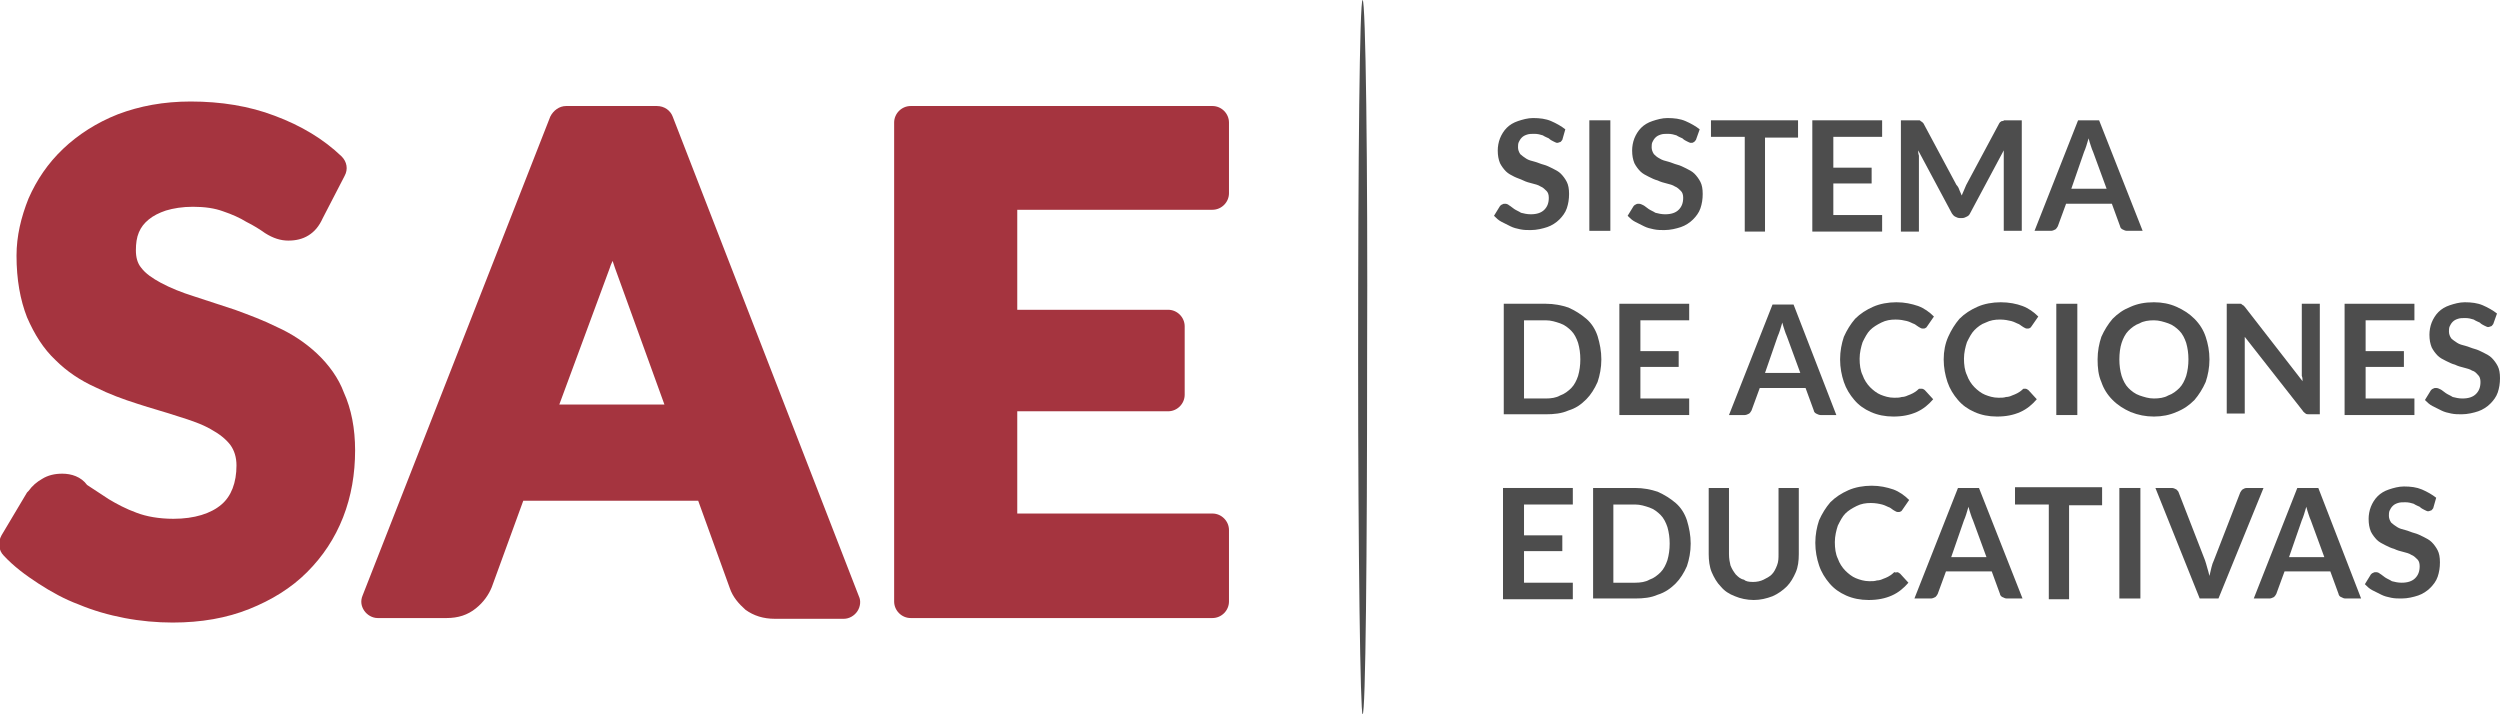 <svg width="189" height="54" viewBox="0 0 189 54" fill="none" xmlns="http://www.w3.org/2000/svg">
<g clip-path="url(#clip0_168_27)">
<path d="M118.111 10.573C118.054 10.63 117.997 10.743 117.941 10.743C117.884 10.743 117.827 10.8 117.714 10.8C117.657 10.8 117.543 10.743 117.43 10.686C117.316 10.63 117.203 10.573 117.089 10.459C116.976 10.402 116.805 10.345 116.635 10.232C116.465 10.175 116.238 10.118 116.011 10.118C115.784 10.118 115.614 10.118 115.443 10.175C115.273 10.232 115.159 10.288 115.046 10.402C114.932 10.516 114.876 10.63 114.819 10.743C114.762 10.857 114.762 11.027 114.762 11.141C114.762 11.312 114.819 11.482 114.932 11.653C115.046 11.766 115.216 11.88 115.386 11.994C115.557 12.107 115.784 12.164 116.011 12.221C116.238 12.278 116.465 12.392 116.692 12.448C116.919 12.505 117.146 12.619 117.373 12.733C117.6 12.846 117.827 12.96 117.997 13.13C118.168 13.301 118.338 13.528 118.451 13.756C118.565 13.983 118.622 14.267 118.622 14.665C118.622 15.063 118.565 15.404 118.451 15.745C118.338 16.086 118.111 16.37 117.884 16.598C117.657 16.825 117.316 17.053 116.976 17.166C116.635 17.28 116.181 17.394 115.727 17.394C115.443 17.394 115.216 17.394 114.932 17.337C114.649 17.28 114.422 17.223 114.195 17.11C113.968 16.996 113.741 16.882 113.514 16.768C113.286 16.655 113.116 16.484 112.946 16.314L113.4 15.575C113.457 15.518 113.514 15.461 113.57 15.461C113.627 15.404 113.684 15.404 113.797 15.404C113.911 15.404 114.024 15.461 114.081 15.518C114.195 15.575 114.308 15.688 114.478 15.802C114.649 15.916 114.819 15.973 114.989 16.086C115.216 16.143 115.443 16.2 115.727 16.2C116.181 16.2 116.522 16.086 116.749 15.859C116.976 15.632 117.089 15.347 117.089 14.95C117.089 14.722 117.032 14.552 116.919 14.438C116.805 14.324 116.635 14.154 116.465 14.097C116.295 13.983 116.068 13.926 115.841 13.87C115.614 13.813 115.386 13.756 115.159 13.642C114.932 13.528 114.705 13.472 114.478 13.358C114.251 13.244 114.024 13.13 113.854 12.96C113.684 12.79 113.514 12.562 113.4 12.335C113.286 12.05 113.23 11.766 113.23 11.368C113.23 11.084 113.286 10.743 113.4 10.459C113.514 10.175 113.684 9.891 113.911 9.663C114.138 9.436 114.422 9.265 114.762 9.152C115.103 9.038 115.5 8.924 115.897 8.924C116.408 8.924 116.862 8.981 117.259 9.152C117.657 9.322 118.054 9.549 118.338 9.777L118.111 10.573Z" fill="#4D4D4D"/>
<path d="M121.743 17.451H120.154V9.095H121.743V17.451Z" fill="#4D4D4D"/>
<path d="M128.214 10.573C128.157 10.63 128.1 10.743 128.043 10.743C127.986 10.8 127.93 10.8 127.816 10.8C127.759 10.8 127.646 10.743 127.532 10.686C127.419 10.63 127.305 10.573 127.192 10.459C127.078 10.402 126.908 10.345 126.738 10.232C126.568 10.175 126.341 10.118 126.114 10.118C125.886 10.118 125.716 10.118 125.546 10.175C125.376 10.232 125.262 10.288 125.149 10.402C125.035 10.516 124.978 10.63 124.922 10.743C124.865 10.857 124.865 11.027 124.865 11.141C124.865 11.312 124.922 11.482 125.035 11.653C125.149 11.766 125.262 11.88 125.489 11.994C125.659 12.107 125.886 12.164 126.114 12.221C126.341 12.278 126.568 12.392 126.795 12.448C127.022 12.505 127.249 12.619 127.476 12.733C127.703 12.846 127.93 12.96 128.1 13.13C128.27 13.301 128.441 13.528 128.554 13.756C128.668 13.983 128.724 14.267 128.724 14.665C128.724 15.063 128.668 15.404 128.554 15.745C128.441 16.086 128.214 16.37 127.986 16.598C127.759 16.825 127.419 17.053 127.078 17.166C126.738 17.28 126.284 17.394 125.83 17.394C125.546 17.394 125.319 17.394 125.035 17.337C124.751 17.28 124.524 17.223 124.297 17.11C124.07 16.996 123.843 16.882 123.616 16.768C123.389 16.655 123.219 16.484 123.049 16.314L123.503 15.575C123.559 15.518 123.616 15.461 123.673 15.461C123.73 15.404 123.786 15.404 123.9 15.404C124.014 15.404 124.127 15.461 124.241 15.518C124.354 15.575 124.468 15.688 124.638 15.802C124.808 15.916 124.978 15.973 125.149 16.086C125.376 16.143 125.603 16.2 125.886 16.2C126.341 16.2 126.681 16.086 126.908 15.859C127.135 15.632 127.249 15.347 127.249 14.95C127.249 14.722 127.192 14.552 127.078 14.438C126.965 14.324 126.795 14.154 126.624 14.097C126.454 13.983 126.227 13.926 126 13.87C125.773 13.813 125.546 13.756 125.319 13.642C125.092 13.585 124.865 13.472 124.638 13.358C124.411 13.244 124.184 13.13 124.014 12.96C123.843 12.79 123.673 12.562 123.559 12.335C123.446 12.05 123.389 11.766 123.389 11.368C123.389 11.084 123.446 10.743 123.559 10.459C123.673 10.175 123.843 9.891 124.07 9.663C124.297 9.436 124.581 9.265 124.922 9.152C125.262 9.038 125.659 8.924 126.057 8.924C126.568 8.924 127.022 8.981 127.419 9.152C127.816 9.322 128.214 9.549 128.497 9.777L128.214 10.573Z" fill="#4D4D4D"/>
<path d="M135.932 9.095V10.402H133.435V17.507H131.903V10.345H129.349V9.095H135.932Z" fill="#4D4D4D"/>
<path d="M142.289 9.095V10.345H138.6V12.676H141.495V13.87H138.6V16.257H142.289V17.507H137.011V9.095H142.289Z" fill="#4D4D4D"/>
<path d="M148.135 14.381C148.192 14.495 148.249 14.665 148.305 14.779C148.362 14.665 148.419 14.495 148.476 14.381C148.532 14.267 148.589 14.097 148.646 13.983L151.143 9.322C151.2 9.265 151.2 9.208 151.257 9.208C151.314 9.152 151.314 9.152 151.37 9.152C151.427 9.152 151.484 9.152 151.484 9.095C151.541 9.095 151.597 9.095 151.654 9.095H152.846V17.451H151.484V12.05C151.484 11.937 151.484 11.823 151.484 11.71C151.484 11.596 151.484 11.482 151.484 11.368L148.93 16.143C148.873 16.257 148.816 16.314 148.703 16.37C148.589 16.427 148.476 16.484 148.362 16.484H148.135C148.022 16.484 147.908 16.427 147.795 16.37C147.681 16.314 147.624 16.2 147.568 16.143L145.014 11.368C145.014 11.482 145.014 11.596 145.07 11.766C145.07 11.88 145.07 11.994 145.07 12.107V17.507H143.708V9.095H144.9C144.957 9.095 145.014 9.095 145.07 9.095C145.127 9.095 145.184 9.095 145.184 9.152C145.241 9.152 145.241 9.208 145.297 9.208C145.354 9.265 145.354 9.265 145.411 9.322L147.908 13.983C148.022 14.097 148.078 14.21 148.135 14.381Z" fill="#4D4D4D"/>
<path d="M161.984 17.451H160.792C160.678 17.451 160.565 17.394 160.451 17.337C160.338 17.28 160.281 17.166 160.281 17.11L159.657 15.404H156.195L155.57 17.11C155.513 17.223 155.457 17.28 155.4 17.337C155.286 17.394 155.173 17.451 155.059 17.451H153.811L157.103 9.095H158.692L161.984 17.451ZM156.592 14.267H159.259L158.238 11.482C158.181 11.368 158.124 11.198 158.068 11.027C158.011 10.857 157.954 10.686 157.897 10.459C157.841 10.63 157.784 10.857 157.727 11.027C157.67 11.198 157.613 11.368 157.557 11.482L156.592 14.267Z" fill="#4D4D4D"/>
<path d="M121.062 27.171C121.062 27.796 120.949 28.364 120.778 28.876C120.551 29.387 120.268 29.842 119.927 30.183C119.53 30.581 119.132 30.865 118.565 31.036C118.054 31.263 117.486 31.32 116.862 31.32H113.684V22.964H116.862C117.486 22.964 118.054 23.078 118.565 23.248C119.076 23.476 119.53 23.76 119.927 24.101C120.324 24.442 120.608 24.897 120.778 25.408C120.949 25.977 121.062 26.545 121.062 27.171ZM119.473 27.171C119.473 26.716 119.416 26.318 119.303 25.92C119.189 25.579 119.019 25.238 118.792 25.011C118.565 24.783 118.281 24.556 117.941 24.442C117.6 24.328 117.259 24.215 116.862 24.215H115.216V30.126H116.862C117.259 30.126 117.657 30.07 117.941 29.899C118.281 29.785 118.565 29.558 118.792 29.331C119.019 29.103 119.189 28.762 119.303 28.421C119.416 28.023 119.473 27.625 119.473 27.171Z" fill="#4D4D4D"/>
<path d="M127.703 22.964V24.215H124.014V26.545H126.908V27.739H124.014V30.126H127.703V31.377H122.424V22.964H127.703Z" fill="#4D4D4D"/>
<path d="M138.827 31.377H137.635C137.522 31.377 137.408 31.32 137.295 31.263C137.181 31.206 137.124 31.093 137.124 31.036L136.5 29.331H133.038L132.414 31.036C132.357 31.149 132.3 31.206 132.243 31.263C132.13 31.32 132.016 31.377 131.903 31.377H130.711L134.003 23.021H135.592L138.827 31.377ZM133.435 28.194H136.103L135.081 25.408C135.024 25.295 134.968 25.124 134.911 24.954C134.854 24.783 134.797 24.613 134.741 24.385C134.684 24.556 134.627 24.783 134.57 24.954C134.514 25.124 134.457 25.295 134.4 25.408L133.435 28.194Z" fill="#4D4D4D"/>
<path d="M145.297 29.387C145.354 29.387 145.468 29.444 145.524 29.501L146.149 30.183C145.808 30.581 145.411 30.922 144.9 31.149C144.389 31.377 143.822 31.491 143.141 31.491C142.516 31.491 141.949 31.377 141.438 31.149C140.927 30.922 140.53 30.638 140.189 30.24C139.849 29.842 139.565 29.387 139.395 28.876C139.224 28.364 139.111 27.796 139.111 27.171C139.111 26.545 139.224 25.977 139.395 25.465C139.622 24.954 139.905 24.499 140.246 24.101C140.643 23.703 141.097 23.419 141.608 23.192C142.119 22.964 142.743 22.851 143.368 22.851C143.992 22.851 144.503 22.964 145.014 23.135C145.468 23.305 145.865 23.589 146.205 23.93L145.695 24.669C145.638 24.726 145.638 24.783 145.581 24.783C145.524 24.84 145.468 24.84 145.354 24.84C145.241 24.84 145.184 24.783 145.07 24.726C144.957 24.669 144.843 24.556 144.73 24.499C144.559 24.442 144.389 24.328 144.162 24.271C143.935 24.215 143.651 24.158 143.311 24.158C142.914 24.158 142.573 24.215 142.232 24.385C141.892 24.556 141.608 24.726 141.381 24.954C141.154 25.181 140.984 25.522 140.814 25.863C140.7 26.204 140.587 26.659 140.587 27.114C140.587 27.568 140.643 28.023 140.814 28.364C140.927 28.705 141.154 29.046 141.381 29.274C141.608 29.501 141.892 29.728 142.176 29.842C142.459 29.956 142.8 30.069 143.197 30.069C143.424 30.069 143.595 30.069 143.765 30.013C143.935 30.013 144.105 29.956 144.219 29.899C144.389 29.842 144.503 29.785 144.616 29.728C144.73 29.672 144.9 29.558 145.014 29.444C145.07 29.387 145.07 29.387 145.127 29.387C145.184 29.387 145.241 29.387 145.297 29.387Z" fill="#4D4D4D"/>
<path d="M153.13 29.387C153.186 29.387 153.3 29.444 153.357 29.501L153.981 30.183C153.641 30.581 153.243 30.922 152.732 31.149C152.222 31.377 151.654 31.491 150.973 31.491C150.349 31.491 149.781 31.377 149.27 31.149C148.759 30.922 148.362 30.638 148.022 30.24C147.681 29.842 147.397 29.387 147.227 28.876C147.057 28.364 146.943 27.796 146.943 27.171C146.943 26.545 147.057 25.977 147.284 25.465C147.511 24.954 147.795 24.499 148.135 24.101C148.532 23.703 148.986 23.419 149.497 23.192C150.008 22.964 150.632 22.851 151.257 22.851C151.881 22.851 152.449 22.964 152.903 23.135C153.357 23.305 153.754 23.589 154.095 23.93L153.584 24.669C153.527 24.726 153.527 24.783 153.47 24.783C153.414 24.84 153.357 24.84 153.243 24.84C153.13 24.84 153.073 24.783 152.959 24.726C152.846 24.669 152.732 24.556 152.619 24.499C152.449 24.442 152.278 24.328 152.051 24.271C151.824 24.215 151.541 24.158 151.2 24.158C150.803 24.158 150.462 24.215 150.122 24.385C149.781 24.499 149.497 24.726 149.27 24.954C149.043 25.181 148.873 25.522 148.703 25.863C148.589 26.204 148.476 26.659 148.476 27.114C148.476 27.568 148.532 28.023 148.703 28.364C148.816 28.705 149.043 29.046 149.27 29.274C149.497 29.501 149.781 29.728 150.065 29.842C150.349 29.956 150.689 30.069 151.086 30.069C151.314 30.069 151.484 30.069 151.654 30.013C151.824 30.013 151.995 29.956 152.108 29.899C152.278 29.842 152.392 29.785 152.505 29.728C152.619 29.672 152.789 29.558 152.903 29.444C152.959 29.387 152.959 29.387 153.016 29.387C153.073 29.387 153.073 29.387 153.13 29.387Z" fill="#4D4D4D"/>
<path d="M157.046 31.377H155.457V22.964H157.046V31.377Z" fill="#4D4D4D"/>
<path d="M167.035 27.171C167.035 27.796 166.922 28.364 166.751 28.876C166.524 29.387 166.241 29.842 165.9 30.24C165.503 30.638 165.105 30.922 164.538 31.149C164.027 31.377 163.459 31.491 162.835 31.491C162.211 31.491 161.643 31.377 161.076 31.149C160.565 30.922 160.111 30.638 159.714 30.24C159.316 29.842 159.032 29.387 158.862 28.876C158.635 28.364 158.578 27.796 158.578 27.171C158.578 26.545 158.692 25.977 158.862 25.465C159.089 24.954 159.373 24.499 159.714 24.101C160.111 23.703 160.508 23.419 161.076 23.192C161.586 22.964 162.154 22.851 162.835 22.851C163.459 22.851 164.027 22.964 164.538 23.192C165.049 23.419 165.503 23.703 165.9 24.101C166.297 24.499 166.581 24.954 166.751 25.465C166.922 25.977 167.035 26.545 167.035 27.171ZM165.446 27.171C165.446 26.716 165.389 26.318 165.276 25.92C165.162 25.579 164.992 25.238 164.765 25.011C164.538 24.783 164.254 24.556 163.914 24.442C163.573 24.328 163.232 24.215 162.835 24.215C162.438 24.215 162.041 24.271 161.757 24.442C161.416 24.556 161.132 24.783 160.905 25.011C160.678 25.238 160.508 25.579 160.395 25.92C160.281 26.261 160.224 26.716 160.224 27.171C160.224 27.625 160.281 28.023 160.395 28.421C160.508 28.762 160.678 29.103 160.905 29.331C161.132 29.558 161.416 29.785 161.757 29.899C162.097 30.013 162.438 30.126 162.835 30.126C163.232 30.126 163.63 30.069 163.914 29.899C164.254 29.785 164.538 29.558 164.765 29.331C164.992 29.103 165.162 28.762 165.276 28.421C165.389 28.023 165.446 27.625 165.446 27.171Z" fill="#4D4D4D"/>
<path d="M169.362 22.964C169.419 22.964 169.476 22.964 169.476 23.021C169.532 23.021 169.532 23.078 169.589 23.078C169.646 23.135 169.646 23.135 169.703 23.192L174.073 28.819C174.073 28.705 174.073 28.535 174.016 28.421C174.016 28.307 174.016 28.194 174.016 28.08V22.964H175.378V31.32H174.584C174.47 31.32 174.357 31.32 174.3 31.263C174.243 31.206 174.13 31.149 174.073 31.036L169.703 25.465C169.703 25.579 169.703 25.693 169.703 25.806C169.703 25.92 169.703 26.034 169.703 26.147V31.263H168.341V22.964H169.135C169.249 22.964 169.305 22.964 169.362 22.964Z" fill="#4D4D4D"/>
<path d="M182.53 22.964V24.215H178.841V26.545H181.735V27.739H178.841V30.126H182.53V31.377H177.251V22.964H182.53Z" fill="#4D4D4D"/>
<path d="M188.489 24.499C188.432 24.556 188.376 24.669 188.319 24.669C188.262 24.669 188.205 24.726 188.092 24.726C188.035 24.726 187.922 24.669 187.808 24.613C187.695 24.556 187.581 24.499 187.468 24.385C187.354 24.328 187.184 24.271 187.014 24.158C186.843 24.101 186.616 24.044 186.389 24.044C186.162 24.044 185.992 24.044 185.822 24.101C185.651 24.158 185.538 24.215 185.424 24.328C185.311 24.442 185.254 24.556 185.197 24.669C185.141 24.783 185.141 24.954 185.141 25.067C185.141 25.238 185.197 25.408 185.311 25.579C185.424 25.693 185.595 25.806 185.765 25.92C185.935 26.034 186.162 26.09 186.389 26.147C186.616 26.204 186.843 26.318 187.07 26.375C187.297 26.431 187.524 26.545 187.751 26.659C187.978 26.773 188.205 26.886 188.376 27.057C188.546 27.227 188.716 27.455 188.83 27.682C188.943 27.909 189 28.194 189 28.591C189 28.989 188.943 29.331 188.83 29.672C188.716 30.013 188.489 30.297 188.262 30.524C188.035 30.752 187.695 30.979 187.354 31.093C187.014 31.206 186.559 31.32 186.105 31.32C185.822 31.32 185.595 31.32 185.311 31.263C185.027 31.206 184.8 31.149 184.573 31.036C184.346 30.922 184.119 30.808 183.892 30.695C183.665 30.581 183.495 30.41 183.324 30.24L183.778 29.501C183.835 29.444 183.892 29.387 183.949 29.387C184.005 29.331 184.062 29.331 184.176 29.331C184.289 29.331 184.403 29.387 184.516 29.444C184.63 29.501 184.743 29.615 184.914 29.728C185.084 29.842 185.254 29.899 185.424 30.013C185.651 30.069 185.878 30.126 186.162 30.126C186.616 30.126 186.957 30.013 187.184 29.785C187.411 29.558 187.524 29.274 187.524 28.876C187.524 28.648 187.468 28.478 187.354 28.364C187.241 28.25 187.127 28.08 186.9 28.023C186.73 27.909 186.503 27.853 186.276 27.796C186.049 27.739 185.822 27.682 185.595 27.568C185.368 27.512 185.141 27.398 184.914 27.284C184.686 27.171 184.459 27.057 184.289 26.886C184.119 26.716 183.949 26.488 183.835 26.261C183.722 25.977 183.665 25.693 183.665 25.295C183.665 25.011 183.722 24.669 183.835 24.385C183.949 24.101 184.119 23.817 184.346 23.589C184.573 23.362 184.857 23.192 185.197 23.078C185.538 22.964 185.935 22.851 186.332 22.851C186.843 22.851 187.297 22.907 187.695 23.078C188.092 23.248 188.489 23.476 188.773 23.703L188.489 24.499Z" fill="#4D4D4D"/>
<path d="M118.905 36.891V38.141H115.216V40.472H118.111V41.665H115.216V44.053H118.905V45.303H113.627V36.891H118.905Z" fill="#4D4D4D"/>
<path d="M127.816 41.097C127.816 41.722 127.703 42.291 127.532 42.802C127.305 43.314 127.022 43.768 126.681 44.109C126.341 44.45 125.887 44.792 125.319 44.962C124.808 45.189 124.241 45.246 123.616 45.246H120.438V36.891H123.616C124.241 36.891 124.808 37.004 125.319 37.175C125.83 37.402 126.284 37.686 126.681 38.027C127.078 38.368 127.362 38.823 127.532 39.335C127.703 39.903 127.816 40.472 127.816 41.097ZM126.227 41.097C126.227 40.642 126.17 40.244 126.057 39.846C125.943 39.505 125.773 39.164 125.546 38.937C125.319 38.709 125.035 38.482 124.695 38.368C124.354 38.255 124.014 38.141 123.616 38.141H121.97V44.053H123.616C124.014 44.053 124.411 43.996 124.695 43.825C125.035 43.712 125.319 43.484 125.546 43.257C125.773 43.029 125.943 42.688 126.057 42.347C126.17 41.95 126.227 41.552 126.227 41.097Z" fill="#4D4D4D"/>
<path d="M132.527 43.996C132.811 43.996 133.095 43.939 133.322 43.825C133.549 43.712 133.776 43.598 133.946 43.427C134.116 43.257 134.23 43.029 134.343 42.745C134.457 42.461 134.457 42.177 134.457 41.893V36.891H135.989V41.893C135.989 42.404 135.932 42.859 135.762 43.257C135.592 43.655 135.365 44.053 135.081 44.337C134.797 44.621 134.4 44.905 134.003 45.076C133.549 45.246 133.095 45.36 132.584 45.36C132.073 45.36 131.562 45.246 131.165 45.076C130.711 44.905 130.37 44.678 130.087 44.337C129.803 44.053 129.576 43.655 129.405 43.257C129.235 42.859 129.178 42.347 129.178 41.893V36.891H130.711V41.893C130.711 42.234 130.768 42.518 130.824 42.745C130.938 43.029 131.051 43.2 131.222 43.427C131.392 43.598 131.562 43.768 131.846 43.825C131.959 43.939 132.187 43.996 132.527 43.996Z" fill="#4D4D4D"/>
<path d="M143.424 43.257C143.481 43.257 143.595 43.314 143.651 43.37L144.276 44.053C143.935 44.45 143.538 44.791 143.027 45.019C142.516 45.246 141.949 45.36 141.268 45.36C140.643 45.36 140.076 45.246 139.565 45.019C139.054 44.791 138.657 44.507 138.316 44.109C137.976 43.712 137.692 43.257 137.522 42.745C137.351 42.234 137.238 41.665 137.238 41.04C137.238 40.415 137.351 39.846 137.522 39.335C137.749 38.823 138.032 38.368 138.373 37.971C138.77 37.573 139.224 37.288 139.735 37.061C140.246 36.834 140.87 36.72 141.495 36.72C142.119 36.72 142.63 36.834 143.141 37.004C143.595 37.175 143.992 37.459 144.332 37.8L143.822 38.539C143.765 38.596 143.765 38.653 143.708 38.653C143.651 38.709 143.595 38.709 143.481 38.709C143.368 38.709 143.311 38.653 143.197 38.596C143.084 38.539 142.97 38.425 142.857 38.368C142.687 38.312 142.516 38.198 142.289 38.141C142.062 38.084 141.778 38.027 141.438 38.027C141.041 38.027 140.7 38.084 140.359 38.255C140.019 38.425 139.735 38.596 139.508 38.823C139.281 39.05 139.111 39.392 138.941 39.733C138.827 40.074 138.714 40.528 138.714 40.983C138.714 41.438 138.77 41.893 138.941 42.234C139.054 42.575 139.281 42.916 139.508 43.143C139.735 43.37 140.019 43.598 140.303 43.712C140.587 43.825 140.927 43.939 141.324 43.939C141.551 43.939 141.722 43.939 141.892 43.882C142.062 43.882 142.232 43.825 142.346 43.768C142.516 43.712 142.63 43.655 142.743 43.598C142.857 43.541 143.027 43.427 143.141 43.314C143.197 43.257 143.197 43.257 143.254 43.257C143.311 43.314 143.368 43.257 143.424 43.257Z" fill="#4D4D4D"/>
<path d="M152.903 45.246H151.711C151.597 45.246 151.484 45.19 151.37 45.133C151.257 45.076 151.2 44.962 151.2 44.905L150.576 43.2H147.114L146.489 44.905C146.432 45.019 146.376 45.076 146.319 45.133C146.205 45.19 146.092 45.246 145.978 45.246H144.73L148.022 36.891H149.611L152.903 45.246ZM147.511 42.12H150.178L149.157 39.335C149.1 39.221 149.043 39.05 148.986 38.88C148.93 38.709 148.873 38.539 148.816 38.312C148.759 38.482 148.703 38.709 148.646 38.88C148.589 39.05 148.532 39.221 148.476 39.335L147.511 42.12Z" fill="#4D4D4D"/>
<path d="M158.919 36.891V38.198H156.422V45.303H154.889V38.141H152.335V36.834H158.919V36.891Z" fill="#4D4D4D"/>
<path d="M161.814 45.246H160.224V36.891H161.814V45.246Z" fill="#4D4D4D"/>
<path d="M162.949 36.891H164.197C164.311 36.891 164.424 36.947 164.538 37.004C164.595 37.061 164.708 37.175 164.708 37.232L166.695 42.347C166.751 42.518 166.808 42.688 166.865 42.916C166.922 43.086 166.978 43.314 167.035 43.541C167.149 43.086 167.205 42.688 167.376 42.347L169.362 37.232C169.419 37.118 169.476 37.061 169.532 37.004C169.646 36.947 169.703 36.891 169.873 36.891H171.122L167.716 45.246H166.297L162.949 36.891Z" fill="#4D4D4D"/>
<path d="M178.5 45.246H177.308C177.195 45.246 177.081 45.19 176.968 45.133C176.854 45.076 176.797 44.962 176.797 44.905L176.173 43.2H172.711L172.086 44.905C172.03 45.019 171.973 45.076 171.916 45.133C171.803 45.19 171.689 45.246 171.576 45.246H170.384L173.676 36.891H175.265L178.5 45.246ZM173.051 42.12H175.719L174.697 39.335C174.641 39.221 174.584 39.05 174.527 38.88C174.47 38.709 174.414 38.539 174.357 38.312C174.3 38.482 174.243 38.709 174.186 38.88C174.13 39.05 174.073 39.221 174.016 39.335L173.051 42.12Z" fill="#4D4D4D"/>
<path d="M183.949 38.425C183.892 38.482 183.835 38.596 183.778 38.596C183.722 38.596 183.665 38.653 183.551 38.653C183.495 38.653 183.381 38.596 183.268 38.539C183.154 38.482 183.041 38.425 182.927 38.312C182.814 38.255 182.643 38.198 182.473 38.084C182.303 38.027 182.076 37.971 181.849 37.971C181.622 37.971 181.451 37.971 181.281 38.027C181.111 38.084 180.997 38.141 180.884 38.255C180.77 38.368 180.714 38.482 180.657 38.596C180.6 38.709 180.6 38.88 180.6 38.994C180.6 39.164 180.657 39.335 180.77 39.505C180.884 39.619 181.054 39.733 181.224 39.846C181.395 39.96 181.622 40.017 181.849 40.074C182.076 40.13 182.303 40.244 182.53 40.301C182.757 40.358 182.984 40.472 183.211 40.585C183.438 40.699 183.665 40.813 183.835 40.983C184.005 41.154 184.176 41.381 184.289 41.608C184.403 41.836 184.459 42.12 184.459 42.518C184.459 42.916 184.403 43.257 184.289 43.598C184.176 43.939 183.949 44.223 183.722 44.45C183.495 44.678 183.154 44.905 182.814 45.019C182.473 45.133 182.019 45.246 181.565 45.246C181.281 45.246 181.054 45.246 180.77 45.19C180.487 45.133 180.259 45.076 180.032 44.962C179.805 44.848 179.578 44.735 179.351 44.621C179.124 44.507 178.954 44.337 178.784 44.166L179.238 43.427C179.295 43.37 179.351 43.314 179.408 43.314C179.465 43.257 179.522 43.257 179.635 43.257C179.749 43.257 179.862 43.314 179.919 43.37C180.032 43.427 180.146 43.541 180.316 43.655C180.487 43.768 180.657 43.825 180.827 43.939C181.054 43.996 181.281 44.053 181.565 44.053C182.019 44.053 182.359 43.939 182.587 43.712C182.814 43.484 182.927 43.2 182.927 42.802C182.927 42.575 182.87 42.404 182.757 42.291C182.643 42.177 182.473 42.006 182.303 41.95C182.132 41.836 181.905 41.779 181.678 41.722C181.451 41.665 181.224 41.608 180.997 41.495C180.77 41.438 180.543 41.324 180.316 41.211C180.089 41.097 179.862 40.983 179.692 40.813C179.522 40.642 179.351 40.415 179.238 40.187C179.124 39.903 179.068 39.619 179.068 39.221C179.068 38.937 179.124 38.596 179.238 38.312C179.351 38.027 179.522 37.743 179.749 37.516C179.976 37.288 180.259 37.118 180.6 37.004C180.941 36.891 181.338 36.777 181.735 36.777C182.246 36.777 182.7 36.834 183.097 37.004C183.495 37.175 183.892 37.402 184.176 37.63L183.949 38.425Z" fill="#4D4D4D"/>
<path d="M23.951 26.716C23.1 25.92 22.078 25.238 20.943 24.726C19.922 24.215 18.843 23.817 17.765 23.419C16.743 23.078 15.665 22.737 14.643 22.396C13.735 22.112 12.884 21.77 12.146 21.373C11.522 21.032 11.011 20.691 10.67 20.236C10.386 19.895 10.273 19.44 10.273 18.928C10.273 18.417 10.33 17.962 10.5 17.564C10.67 17.166 10.897 16.882 11.238 16.598C11.578 16.314 12.032 16.086 12.543 15.916C13.111 15.745 13.792 15.632 14.586 15.632C15.495 15.632 16.232 15.745 16.857 15.973C17.538 16.2 18.162 16.484 18.616 16.768C19.184 17.053 19.638 17.337 20.035 17.621C20.66 18.019 21.227 18.189 21.795 18.189C22.362 18.189 22.873 18.076 23.327 17.792C23.781 17.507 24.122 17.11 24.405 16.484L26.051 13.301C26.335 12.79 26.222 12.221 25.824 11.823C24.462 10.516 22.759 9.493 20.773 8.754C18.843 8.015 16.686 7.674 14.416 7.674C12.373 7.674 10.557 8.015 8.911 8.64C7.322 9.265 5.903 10.175 4.768 11.255C3.632 12.335 2.781 13.585 2.157 15.006C1.589 16.427 1.249 17.848 1.249 19.326C1.249 21.145 1.532 22.68 2.043 23.987C2.611 25.295 3.292 26.375 4.2 27.227C5.051 28.08 6.073 28.762 7.208 29.274C8.23 29.785 9.308 30.183 10.386 30.524C11.408 30.865 12.486 31.149 13.508 31.491C14.416 31.775 15.268 32.059 15.949 32.457C16.573 32.798 17.084 33.196 17.424 33.651C17.708 34.048 17.878 34.56 17.878 35.185C17.878 36.493 17.481 37.516 16.743 38.141C15.949 38.823 14.7 39.221 13.111 39.221C12.032 39.221 11.068 39.05 10.33 38.766C9.535 38.482 8.797 38.084 8.23 37.743C7.605 37.345 7.038 36.947 6.584 36.663C6.13 36.038 5.392 35.81 4.711 35.81C4.143 35.81 3.632 35.924 3.178 36.208C2.781 36.436 2.441 36.72 2.157 37.118C2.1 37.175 2.1 37.175 2.043 37.232L0.114 40.472C-0.17 40.983 -0.114 41.608 0.284 42.006C1.022 42.802 1.93 43.484 2.895 44.109C3.859 44.735 4.881 45.303 5.959 45.701C7.038 46.156 8.23 46.497 9.422 46.724C10.614 46.952 11.862 47.065 13.054 47.065C15.211 47.065 17.141 46.724 18.843 46.042C20.546 45.36 22.022 44.45 23.213 43.257C24.405 42.063 25.314 40.699 25.938 39.107C26.562 37.516 26.846 35.81 26.846 34.048C26.846 32.4 26.562 30.922 25.995 29.672C25.597 28.592 24.86 27.568 23.951 26.716Z" fill="#A5343F"/>
<path d="M50.854 8.811C50.684 8.356 50.23 8.015 49.662 8.015H42.795C42.284 8.015 41.83 8.356 41.603 8.811L27.413 45.019C27.243 45.417 27.3 45.815 27.527 46.156C27.754 46.497 28.151 46.724 28.549 46.724H33.77C34.622 46.724 35.359 46.497 35.984 45.985C36.551 45.531 36.949 44.962 37.176 44.394L39.559 37.857H52.784L55.168 44.451C55.395 45.133 55.849 45.644 56.359 46.099C56.984 46.554 57.722 46.781 58.573 46.781H63.795C64.192 46.781 64.589 46.554 64.816 46.213C65.043 45.872 65.1 45.417 64.93 45.076L50.854 8.811ZM50.23 30.581H42.284L46.087 20.293C46.143 20.122 46.2 19.952 46.313 19.724C46.37 19.895 46.427 20.065 46.484 20.236L50.23 30.581Z" fill="#A5343F"/>
<path d="M91.662 15.859C92.343 15.859 92.911 15.291 92.911 14.608V9.265C92.911 8.583 92.343 8.015 91.662 8.015H68.846C68.165 8.015 67.597 8.583 67.597 9.265V45.474C67.597 46.156 68.165 46.724 68.846 46.724H91.662C92.343 46.724 92.911 46.156 92.911 45.474V40.074C92.911 39.392 92.343 38.823 91.662 38.823H76.905V31.093H88.314C88.995 31.093 89.562 30.524 89.562 29.842V24.669C89.562 23.987 88.995 23.419 88.314 23.419H76.905V15.859H91.662Z" fill="#A5343F"/>
<path d="M103.014 0C102.786 0 102.673 12.107 102.673 27C102.673 41.893 102.843 54 103.014 54C103.241 54 103.354 41.893 103.354 27C103.411 12.107 103.241 0 103.014 0Z" fill="#4D4D4D"/>
</g>
<defs>
<clipPath id="clip0_168_27">
<rect width="189" height="54" fill="white"/>
</clipPath>
</defs>
</svg>

